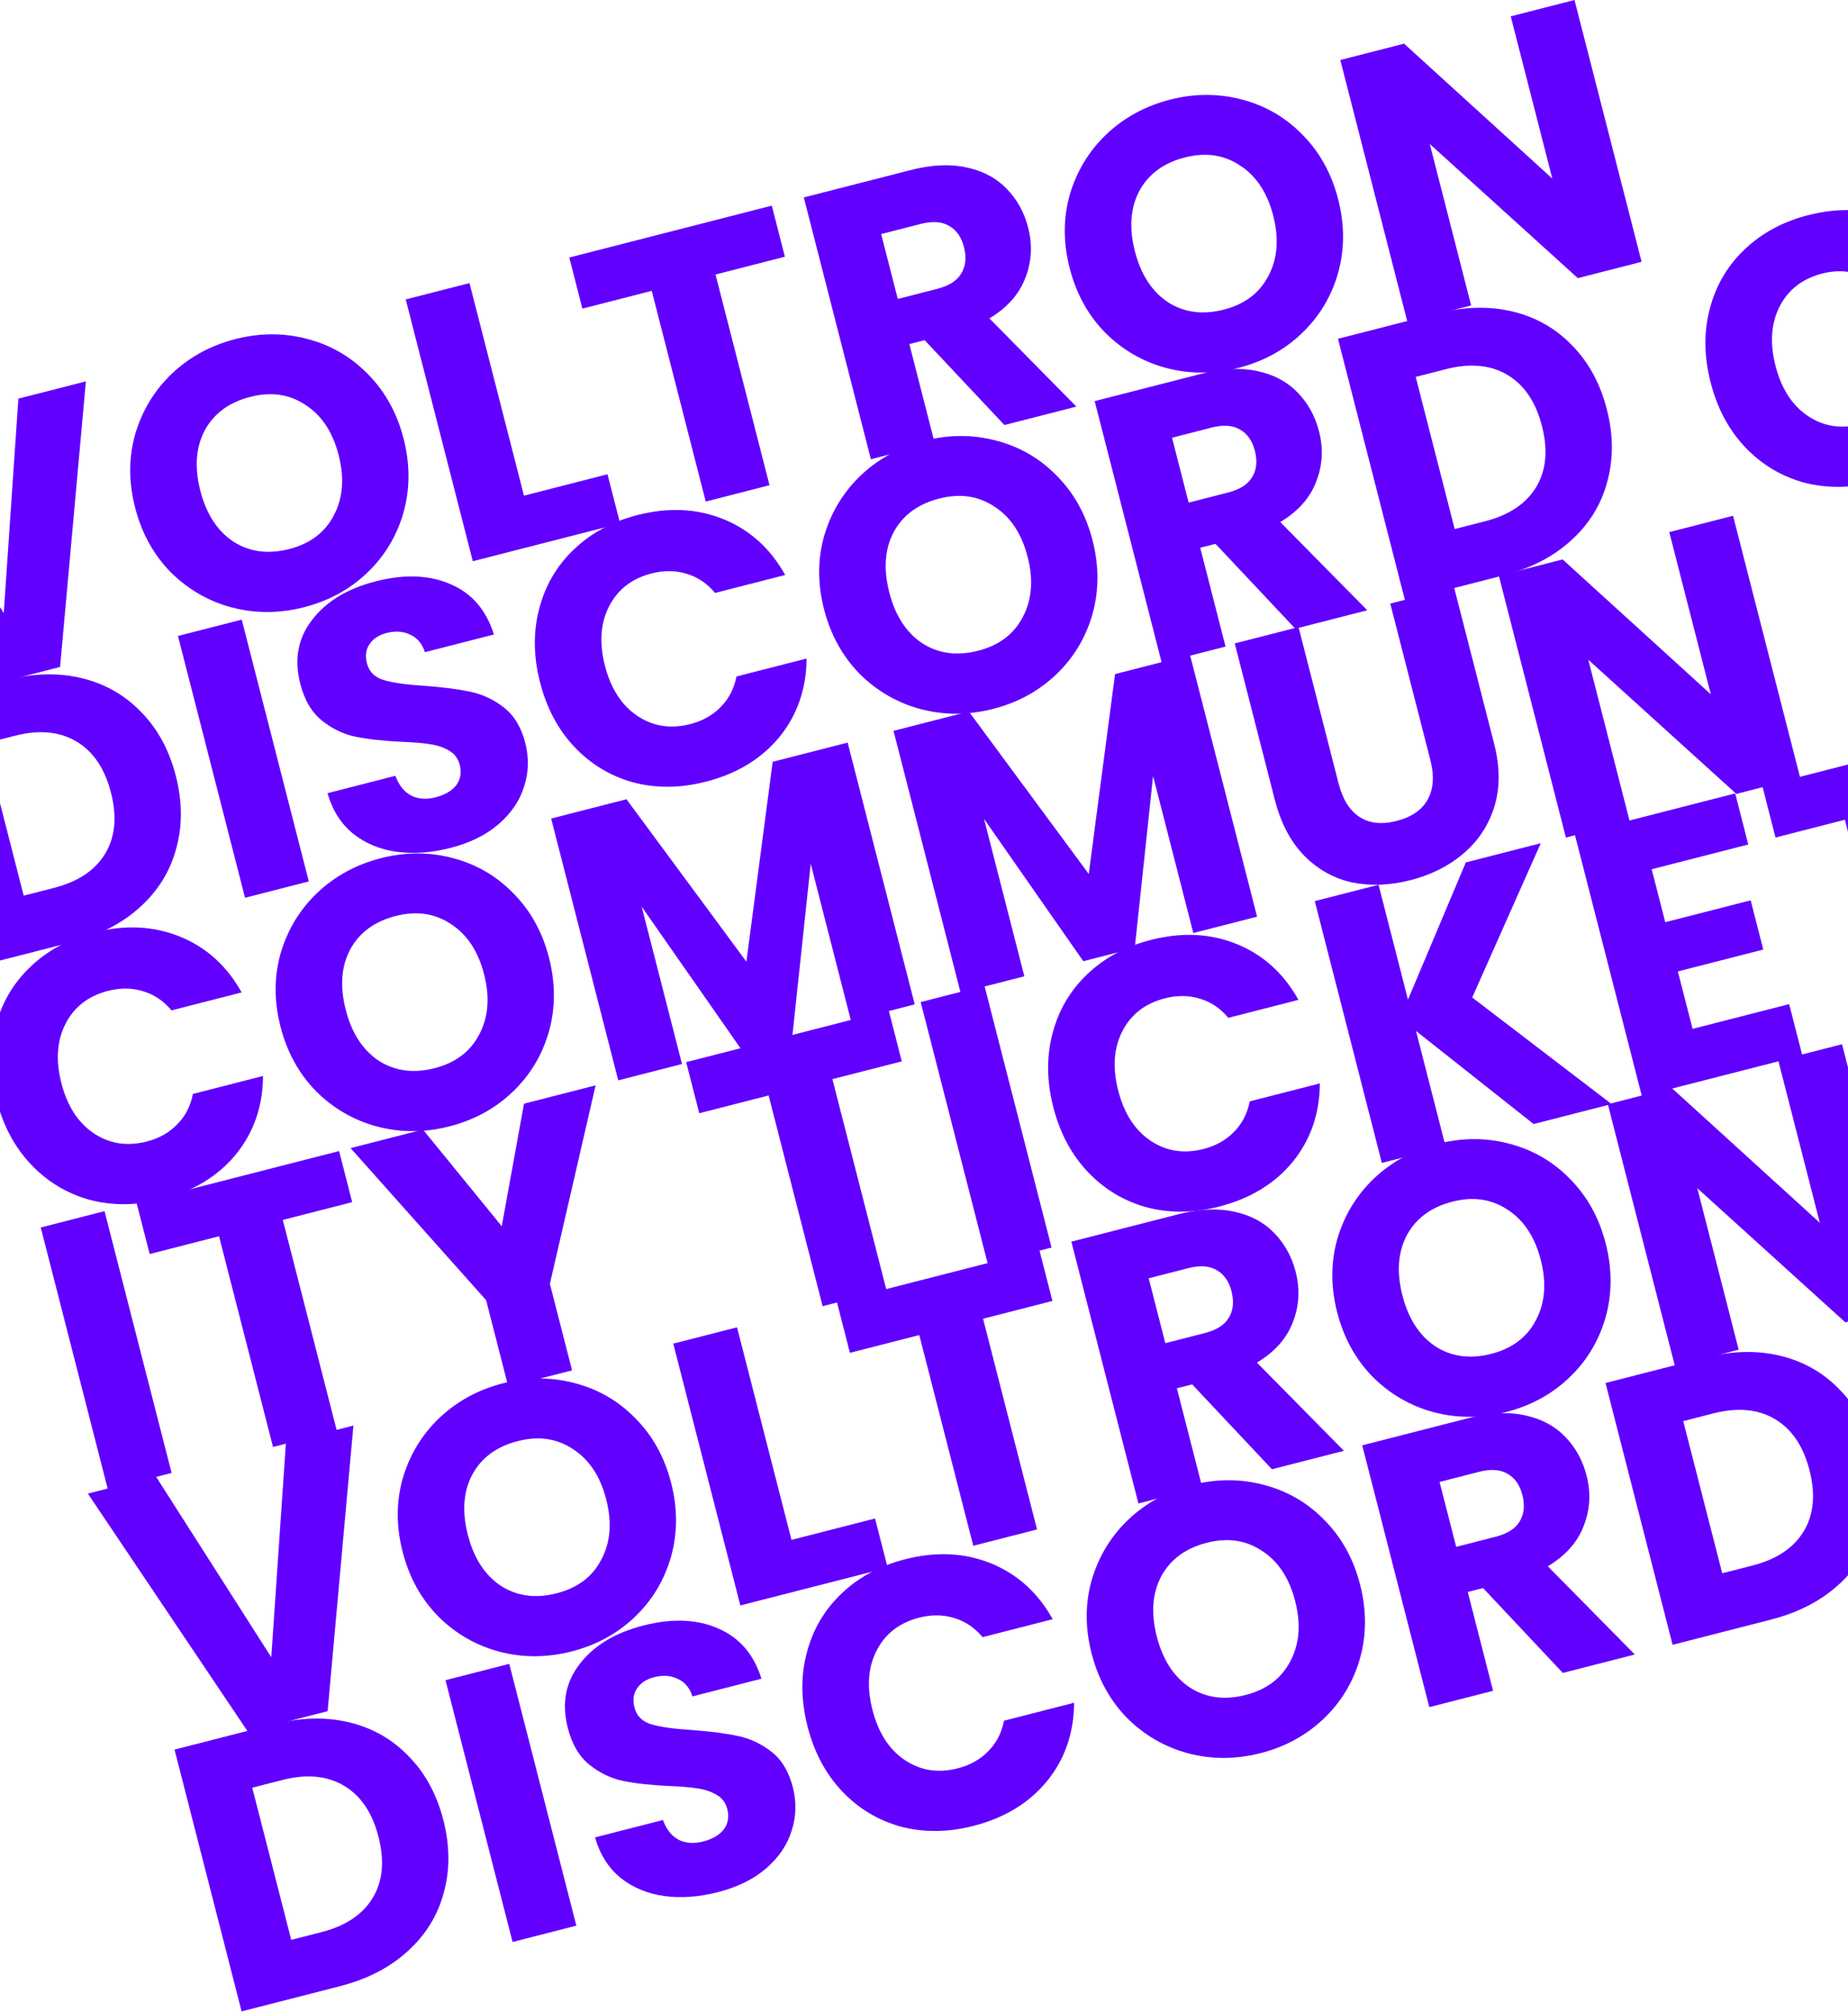 <svg width="1440" height="1568" viewBox="0 0 1440 1568" fill="none" xmlns="http://www.w3.org/2000/svg">
<path d="M66.917 297.178L46.821 519.728L-15.371 535.661L-140 350.189L-87.108 336.638L2.919 477.709L14.316 310.654L66.917 297.178Z" fill="#6100FF"/>
<path d="M236.959 473.184C217.778 478.098 199.006 478.159 180.642 473.366C162.472 468.524 146.605 459.376 133.042 445.921C119.622 432.223 110.356 415.396 105.244 395.44C100.131 375.485 100.19 356.372 105.419 338.103C110.843 319.784 120.356 304.133 133.96 291.151C147.757 278.119 164.246 269.146 183.427 264.232C202.607 259.318 221.283 259.282 239.453 264.124C257.817 268.917 273.587 278.09 286.763 291.644C300.132 305.148 309.374 321.878 314.486 341.834C319.598 361.789 319.565 380.999 314.385 399.462C309.155 417.731 299.739 433.357 286.135 446.34C272.531 459.322 256.139 468.27 236.959 473.184ZM225.344 427.848C241.618 423.679 253.209 414.928 260.117 401.597C267.218 388.216 268.486 372.613 263.919 354.789C259.303 336.771 250.69 323.699 238.079 315.575C225.612 307.207 211.241 305.108 194.967 309.277C178.499 313.496 166.689 322.2 159.538 335.387C152.581 348.524 151.435 364.199 156.101 382.411C160.717 400.429 169.259 413.622 181.725 421.99C194.336 430.114 208.876 432.067 225.344 427.848Z" fill="#6100FF"/>
<path d="M408.282 386.245L473.38 369.568L483.208 407.929L368.415 437.338L316.149 233.327L365.844 220.595L408.282 386.245Z" fill="#6100FF"/>
<path d="M601.405 160.246L611.605 200.06L557.551 213.908L599.617 378.105L549.922 390.837L507.856 226.64L453.801 240.488L443.601 200.674L601.405 160.246Z" fill="#6100FF"/>
<path d="M782.652 331.213L720.492 265.071L708.577 268.123L728.307 345.136L678.612 357.868L626.345 153.856L709.752 132.488C725.832 128.368 740.211 127.678 752.888 130.418C765.758 133.108 776.268 138.674 784.418 147.115C792.518 155.363 798.107 165.493 801.184 177.505C804.659 191.067 803.886 204.169 798.867 216.81C794.041 229.401 784.739 239.836 770.963 248.114L838.74 316.844L782.652 331.213ZM699.568 232.959L730.373 225.067C739.479 222.734 745.689 218.769 749.003 213.171C752.512 207.524 753.223 200.631 751.139 192.494C749.153 184.744 745.265 179.237 739.473 175.972C733.876 172.658 726.524 172.167 717.418 174.5L686.613 182.392L699.568 232.959Z" fill="#6100FF"/>
<path d="M965.197 286.614C946.017 291.528 927.245 291.589 908.881 286.796C890.71 281.954 874.844 272.806 861.28 259.351C847.861 245.653 838.595 228.826 833.482 208.871C828.37 188.915 828.428 169.803 833.658 151.533C839.081 133.214 848.595 117.563 862.198 104.581C875.996 91.549 892.485 82.576 911.665 77.662C930.846 72.748 949.521 72.713 967.691 77.555C986.055 82.347 1001.83 91.52 1015 105.074C1028.37 118.579 1037.61 135.309 1042.72 155.264C1047.84 175.22 1047.8 194.429 1042.62 212.892C1037.39 231.162 1027.98 246.787 1014.37 259.77C1000.77 272.752 984.378 281.7 965.197 286.614ZM953.583 241.278C969.857 237.109 981.448 228.358 988.356 215.027C995.457 201.646 996.724 186.043 992.158 168.219C987.542 150.201 978.928 137.13 966.317 129.005C953.851 120.637 939.48 118.538 923.206 122.708C906.737 126.927 894.928 135.63 887.777 148.817C880.82 161.955 879.674 177.629 884.34 195.841C888.956 213.859 897.497 227.052 909.964 235.42C922.575 243.545 937.114 245.497 953.583 241.278Z" fill="#6100FF"/>
<path d="M1279.16 204.011L1229.46 216.743L1114.11 112.2L1146.35 238.036L1096.65 250.768L1044.39 46.757L1094.08 34.025L1209.59 139.149L1177.2 12.732L1226.89 0L1279.16 204.011Z" fill="#6100FF"/>
<path d="M3.952 530.091C25.457 524.582 45.342 524.03 63.607 528.435C81.871 532.839 97.348 541.675 110.038 554.941C122.871 567.963 131.869 584.549 137.031 604.698C142.143 624.654 142.229 643.523 137.287 661.306C132.54 679.039 123.121 694.252 109.03 706.946C95.134 719.591 77.529 728.643 56.218 734.103L-20.214 753.684L-72.48 549.673L3.952 530.091ZM42.002 691.911C60.795 687.096 74.107 678.214 81.939 665.266C89.77 652.317 91.278 636.446 86.464 617.653C81.649 598.86 72.671 585.573 59.528 577.791C46.386 570.009 30.418 568.526 11.625 573.34L-11.915 579.371L18.462 697.942L42.002 691.911Z" fill="#6100FF"/>
<path d="M188.364 482.846L240.631 686.857L190.936 699.589L138.669 495.578L188.364 482.846Z" fill="#6100FF"/>
<path d="M350.981 660.754C336.063 664.576 322.075 665.579 309.015 663.763C295.956 661.948 284.626 657.211 275.026 649.554C265.619 641.848 259.009 631.36 255.197 618.091L308.089 604.541C310.799 611.898 314.904 617.04 320.402 619.967C325.851 622.7 332.16 623.149 339.328 621.312C346.69 619.426 352.081 616.29 355.499 611.905C358.868 607.325 359.783 602.033 358.245 596.026C356.954 590.989 354.143 587.27 349.812 584.87C345.675 582.42 340.814 580.775 335.231 579.935C329.841 579.044 322.246 578.409 312.445 578.03C298.229 577.336 286.434 576.023 277.06 574.088C267.687 572.154 258.98 567.985 250.939 561.58C242.898 555.175 237.239 545.579 233.963 532.792C229.099 513.805 232.18 497.222 243.205 483.042C254.182 468.668 270.713 458.652 292.8 452.994C315.274 447.236 334.779 448.02 351.314 455.345C367.8 462.477 378.984 475.509 384.866 494.441L331.103 508.215C329.028 501.727 325.291 497.214 319.891 494.674C314.443 491.941 308.231 491.468 301.256 493.255C295.25 494.793 290.828 497.681 287.991 501.918C285.104 505.961 284.43 510.985 285.969 516.991C287.656 523.578 292.072 527.918 299.214 530.011C306.357 532.104 317.062 533.594 331.328 534.481C345.645 535.562 357.392 537.094 366.572 539.078C375.945 541.013 384.628 545.085 392.619 551.296C400.61 557.507 406.17 566.716 409.297 578.921C412.275 590.546 411.977 601.874 408.403 612.906C405.023 623.889 398.434 633.629 388.636 642.126C378.839 650.624 366.287 656.833 350.981 660.754Z" fill="#6100FF"/>
<path d="M420.805 531.688C415.643 511.538 415.411 492.5 420.109 474.574C424.757 456.453 433.714 441.048 446.98 428.359C460.39 415.426 476.975 406.428 496.737 401.366C520.955 395.161 543.324 396.244 563.843 404.613C584.362 412.983 600.357 427.466 611.827 448.064L557.192 462.061C550.939 454.579 543.464 449.577 534.767 447.057C526.263 444.487 517.264 444.418 507.771 446.85C492.465 450.772 481.43 459.276 474.667 472.364C467.904 485.452 466.805 500.908 471.372 518.733C475.938 536.557 484.333 549.581 496.556 557.805C508.78 566.029 522.544 568.18 537.85 564.259C547.343 561.826 555.2 557.439 561.421 551.097C567.835 544.705 571.985 536.726 573.869 527.159L628.505 513.161C628.351 536.737 621.291 557.127 607.323 574.332C593.307 591.343 574.189 602.95 549.971 609.155C530.21 614.218 511.365 614.4 493.439 609.702C475.656 604.761 460.395 595.56 447.656 582.101C434.917 568.641 425.967 551.837 420.805 531.688Z" fill="#6100FF"/>
<path d="M773.812 552.428C754.631 557.342 735.859 557.403 717.495 552.61C699.325 547.768 683.458 538.62 669.894 525.165C656.475 511.467 647.209 494.64 642.097 474.684C636.984 454.729 637.043 435.616 642.272 417.347C647.695 399.028 657.209 383.377 670.813 370.395C684.61 357.363 701.099 348.39 720.28 343.476C739.46 338.562 758.136 338.526 776.306 343.368C794.67 348.161 810.44 357.334 823.616 370.888C836.985 384.392 846.227 401.122 851.339 421.078C856.451 441.033 856.418 460.243 851.238 478.706C846.008 496.975 836.592 512.601 822.988 525.584C809.384 538.566 792.992 547.514 773.812 552.428ZM762.197 507.092C778.471 502.923 790.062 494.172 796.97 480.841C804.071 467.46 805.339 451.857 800.772 434.033C796.156 416.015 787.542 402.943 774.932 394.819C762.465 386.451 748.094 384.352 731.82 388.521C715.352 392.74 703.542 401.444 696.391 414.631C689.434 427.768 688.288 443.443 692.954 461.655C697.57 479.673 706.112 492.866 718.578 501.234C731.189 509.358 745.729 511.311 762.197 507.092Z" fill="#6100FF"/>
<path d="M1009.31 489.928L947.148 423.785L935.233 426.838L954.963 503.85L905.268 516.582L853.002 312.571L936.408 291.202C952.489 287.083 966.867 286.393 979.544 289.132C992.414 291.822 1002.92 297.388 1011.07 305.83C1019.17 314.077 1024.76 324.207 1027.84 336.219C1031.32 349.781 1030.54 362.883 1025.52 375.524C1020.7 388.116 1011.4 398.551 997.619 406.829L1065.4 475.558L1009.31 489.928ZM926.224 391.673L957.029 383.781C966.135 381.448 972.345 377.483 975.66 371.885C979.168 366.238 979.88 359.346 977.795 351.208C975.81 343.459 971.921 337.951 966.13 334.687C960.532 331.372 953.18 330.881 944.074 333.214L913.269 341.106L926.224 391.673Z" fill="#6100FF"/>
<path d="M1119.01 244.42C1140.52 238.911 1160.4 238.358 1178.67 242.763C1196.93 247.168 1212.41 256.003 1225.1 269.269C1237.93 282.292 1246.93 298.878 1252.09 319.027C1257.21 338.982 1257.29 357.852 1252.35 375.634C1247.6 393.367 1238.18 408.581 1224.09 421.275C1210.2 433.919 1192.59 442.971 1171.28 448.431L1094.85 468.013L1042.58 264.001L1119.01 244.42ZM1157.06 406.239C1175.86 401.425 1189.17 392.543 1197 379.594C1204.83 366.646 1206.34 350.775 1201.53 331.982C1196.71 313.189 1187.73 299.901 1174.59 292.12C1161.45 284.338 1145.48 282.854 1126.69 287.669L1103.15 293.7L1133.52 412.27L1157.06 406.239Z" fill="#6100FF"/>
<path d="M1332.95 298.003C1327.79 277.853 1327.55 258.815 1332.25 240.889C1336.9 222.768 1345.86 207.363 1359.12 194.674C1372.53 181.741 1389.12 172.744 1408.88 167.681C1433.1 161.476 1455.47 162.559 1475.99 170.928C1496.5 179.298 1512.5 193.781 1523.97 214.379L1469.33 228.376C1463.08 220.894 1455.61 215.892 1446.91 213.372C1438.41 210.802 1429.41 210.733 1419.91 213.166C1404.61 217.087 1393.57 225.591 1386.81 238.679C1380.05 251.767 1378.95 267.224 1383.51 285.048C1388.08 302.872 1396.48 315.896 1408.7 324.12C1420.92 332.344 1434.69 334.495 1449.99 330.574C1459.49 328.142 1467.34 323.754 1473.56 317.412C1479.98 311.02 1484.13 303.041 1486.01 293.474L1540.65 279.477C1540.49 303.052 1533.43 323.442 1519.47 340.647C1505.45 357.658 1486.33 369.266 1462.11 375.47C1442.35 380.533 1423.51 380.715 1405.58 376.017C1387.8 371.076 1372.54 361.876 1359.8 348.416C1347.06 334.956 1338.11 318.152 1332.95 298.003Z" fill="#6100FF"/>
<path d="M-2.732 856.977C-7.894 836.828 -8.126 817.79 -3.428 799.863C1.22 781.742 10.177 766.337 23.443 753.648C36.853 740.715 53.439 731.718 73.201 726.655C97.419 720.45 119.787 721.533 140.306 729.902C160.825 738.272 176.82 752.755 188.291 773.353L133.655 787.35C127.403 779.868 119.928 774.867 111.23 772.346C102.726 769.776 93.728 769.708 84.234 772.14C68.929 776.061 57.894 784.565 51.131 797.654C44.367 810.742 43.269 826.198 47.835 844.022C52.402 861.846 60.797 874.87 73.02 883.094C85.243 891.318 99.008 893.469 114.313 889.548C123.807 887.116 131.664 882.728 137.884 876.386C144.299 869.994 148.448 862.015 150.333 852.448L204.968 838.451C204.815 862.026 197.754 882.417 183.787 899.621C169.77 916.632 150.653 928.24 126.435 934.444C106.673 939.507 87.829 939.689 69.902 934.991C52.119 930.05 36.859 920.85 24.12 907.39C11.381 893.931 2.43 877.126 -2.732 856.977Z" fill="#6100FF"/>
<path d="M350.275 877.717C331.095 882.631 312.322 882.692 293.958 877.899C275.788 873.057 259.922 863.909 246.358 850.454C232.939 836.756 223.673 819.929 218.56 799.974C213.448 780.018 213.506 760.906 218.736 742.636C224.159 724.317 233.673 708.667 247.276 695.684C261.074 682.652 277.563 673.679 296.743 668.766C315.924 663.852 334.599 663.816 352.769 668.658C371.133 673.45 386.903 682.623 400.079 696.177C413.449 709.682 422.69 726.412 427.802 746.367C432.915 766.323 432.881 785.532 427.701 803.995C422.472 822.265 413.055 837.891 399.451 850.873C385.848 863.855 369.456 872.803 350.275 877.717ZM338.66 832.381C354.935 828.212 366.526 819.462 373.433 806.13C380.535 792.749 381.802 777.146 377.236 759.322C372.619 741.304 364.006 728.233 351.395 720.108C338.928 711.741 324.558 709.641 308.283 713.811C291.815 718.03 280.006 726.733 272.855 739.92C265.898 753.058 264.752 768.732 269.418 786.944C274.034 804.962 282.575 818.155 295.042 826.523C307.653 834.648 322.192 836.6 338.66 832.381Z" fill="#6100FF"/>
<path d="M660.504 578.669L712.77 782.681L663.075 795.412L631.73 673.064L617.448 807.101L577.344 817.376L500.007 706.5L531.427 829.14L481.731 841.871L429.465 637.86L488.169 622.82L581.605 749.392L602.09 593.635L660.504 578.669Z" fill="#6100FF"/>
<path d="M927.278 510.324L979.545 714.335L929.85 727.066L898.505 604.718L884.223 738.755L844.118 749.03L766.782 638.154L798.201 760.794L748.506 773.525L696.24 569.514L754.944 554.474L848.38 681.046L868.865 525.289L927.278 510.324Z" fill="#6100FF"/>
<path d="M1011.84 488.66L1043.11 610.718C1046.24 622.924 1051.65 631.551 1059.34 636.599C1067.03 641.648 1076.69 642.683 1088.32 639.705C1099.94 636.727 1108.01 631.15 1112.52 622.974C1117.03 614.799 1117.73 604.608 1114.6 592.402L1083.33 470.344L1133.02 457.613L1164.22 579.38C1168.89 597.592 1168.96 613.987 1164.43 628.566C1159.91 643.145 1151.88 655.318 1140.34 665.087C1129 674.806 1115.29 681.726 1099.21 685.846C1083.13 689.965 1067.9 690.563 1053.52 687.639C1039.29 684.472 1026.88 677.535 1016.29 666.828C1005.66 655.927 998.005 641.371 993.339 623.159L962.143 501.391L1011.84 488.66Z" fill="#6100FF"/>
<path d="M1402.69 605.927L1353 618.659L1237.64 514.116L1269.88 639.952L1220.19 652.684L1167.92 448.673L1217.62 435.941L1333.12 541.065L1300.73 414.647L1350.43 401.916L1402.69 605.927Z" fill="#6100FF"/>
<path d="M1497.73 364.178L1550 568.189L1500.3 580.921L1448.03 376.909L1497.73 364.178Z" fill="#6100FF"/>
<path d="M81.45 943.801L133.716 1147.81L84.021 1160.54L31.755 956.533L81.45 943.801Z" fill="#6100FF"/>
<path d="M264.223 896.976L274.424 936.79L220.369 950.638L262.436 1114.84L212.74 1127.57L170.674 963.37L116.62 977.218L106.42 937.404L264.223 896.976Z" fill="#6100FF"/>
<path d="M464.114 845.765L428.488 1000.45L445.761 1067.87L396.066 1080.6L378.793 1013.18L273.18 894.681L329.559 880.237L390.972 955.552L408.316 860.06L464.114 845.765Z" fill="#6100FF"/>
<path d="M692.482 787.259L702.682 827.073L648.628 840.921L690.694 1005.12L640.999 1017.85L598.933 853.653L544.879 867.501L534.679 827.687L692.482 787.259Z" fill="#6100FF"/>
<path d="M767.118 768.138L819.384 972.149L769.689 984.88L717.423 780.869L767.118 768.138Z" fill="#6100FF"/>
<path d="M820.762 862.785C815.6 842.636 815.368 823.598 820.066 805.671C824.714 787.551 833.671 772.146 846.937 759.457C860.347 746.524 876.933 737.526 896.695 732.464C920.913 726.259 943.281 727.342 963.8 735.711C984.319 744.08 1000.31 758.564 1011.78 779.162L957.149 793.159C950.897 785.677 943.422 780.675 934.724 778.155C926.22 775.585 917.222 775.516 907.728 777.948C892.423 781.869 881.388 790.374 874.625 803.462C867.861 816.55 866.763 832.006 871.329 849.831C875.896 867.655 884.291 880.679 896.514 888.903C908.737 897.126 922.502 899.278 937.807 895.356C947.301 892.924 955.158 888.537 961.379 882.195C967.793 875.803 971.942 867.823 973.827 858.256L1028.46 844.259C1028.31 867.835 1021.25 888.225 1007.28 905.43C993.264 922.441 974.147 934.048 949.929 940.253C930.167 945.316 911.323 945.498 893.396 940.8C875.614 935.859 860.353 926.658 847.614 913.199C834.875 899.739 825.924 882.935 820.762 862.785Z" fill="#6100FF"/>
<path d="M1195.04 875.907L1103.38 803.388L1126.46 893.478L1076.76 906.21L1024.5 702.199L1074.19 689.467L1097.12 778.976L1142.2 672.045L1200.61 657.08L1147.18 777.303L1255.78 860.347L1195.04 875.907Z" fill="#6100FF"/>
<path d="M1287.03 677.368L1297.6 718.635L1364.15 701.585L1373.98 739.946L1307.43 756.996L1318.89 801.75L1394.16 782.467L1404.36 822.281L1279.4 854.296L1227.13 650.285L1352.1 618.27L1362.3 658.084L1287.03 677.368Z" fill="#6100FF"/>
<path d="M1531.12 572.405L1541.32 612.22L1487.27 626.068L1529.33 790.265L1479.64 802.997L1437.57 638.799L1383.52 652.648L1373.32 612.834L1531.12 572.405Z" fill="#6100FF"/>
<path d="M275.387 1110.9L255.29 1333.45L193.099 1349.38L68.469 1163.91L121.361 1150.36L211.389 1291.43L222.786 1124.37L275.387 1110.9Z" fill="#6100FF"/>
<path d="M445.428 1286.9C426.248 1291.82 407.475 1291.88 389.112 1287.09C370.941 1282.24 355.075 1273.1 341.511 1259.64C328.092 1245.94 318.826 1229.12 313.713 1209.16C308.601 1189.2 308.659 1170.09 313.889 1151.82C319.312 1133.5 328.826 1117.85 342.429 1104.87C356.227 1091.84 372.716 1082.87 391.896 1077.95C411.077 1073.04 429.752 1073 447.922 1077.84C466.286 1082.64 482.056 1091.81 495.232 1105.36C508.602 1118.87 517.843 1135.6 522.956 1155.55C528.068 1175.51 528.034 1194.72 522.854 1213.18C517.625 1231.45 508.208 1247.08 494.605 1260.06C481.001 1273.04 464.609 1281.99 445.428 1286.9ZM433.813 1241.57C450.088 1237.4 461.679 1228.65 468.586 1215.32C475.688 1201.94 476.955 1186.33 472.389 1168.51C467.773 1150.49 459.159 1137.42 446.548 1129.3C434.081 1120.93 419.711 1118.83 403.436 1123C386.968 1127.22 375.159 1135.92 368.008 1149.11C361.051 1162.24 359.905 1177.92 364.571 1196.13C369.187 1214.15 377.728 1227.34 390.195 1235.71C402.806 1243.83 417.345 1245.79 433.813 1241.57Z" fill="#6100FF"/>
<path d="M616.752 1199.97L681.849 1183.29L691.677 1221.65L576.885 1251.06L524.618 1047.05L574.313 1034.32L616.752 1199.97Z" fill="#6100FF"/>
<path d="M809.874 973.966L820.075 1013.78L766.02 1027.63L808.086 1191.83L758.391 1204.56L716.325 1040.36L662.271 1054.21L652.071 1014.39L809.874 973.966Z" fill="#6100FF"/>
<path d="M991.121 1144.93L928.961 1078.79L917.046 1081.84L936.776 1158.86L887.081 1171.59L834.815 967.576L918.221 946.208C934.302 942.088 948.681 941.398 961.357 944.138C974.227 946.828 984.738 952.394 992.887 960.835C1000.99 969.083 1006.58 979.213 1009.65 991.225C1013.13 1004.79 1012.36 1017.89 1007.34 1030.53C1002.51 1043.12 993.209 1053.56 979.432 1061.83L1047.21 1130.56L991.121 1144.93ZM908.037 1046.68L938.842 1038.79C947.948 1036.45 954.159 1032.49 957.473 1026.89C960.981 1021.24 961.693 1014.35 959.608 1006.21C957.623 998.464 953.734 992.957 947.943 989.692C942.345 986.378 934.994 985.887 925.888 988.22L895.082 996.112L908.037 1046.68Z" fill="#6100FF"/>
<path d="M1173.67 1100.33C1154.49 1105.25 1135.71 1105.31 1117.35 1100.52C1099.18 1095.67 1083.31 1086.53 1069.75 1073.07C1056.33 1059.37 1047.06 1042.55 1041.95 1022.59C1036.84 1002.64 1036.9 983.523 1042.13 965.253C1047.55 946.934 1057.06 931.284 1070.67 918.301C1084.47 905.269 1100.95 896.296 1120.13 891.382C1139.32 886.469 1157.99 886.433 1176.16 891.275C1194.52 896.067 1210.29 905.24 1223.47 918.794C1236.84 932.299 1246.08 949.029 1251.19 968.984C1256.31 988.94 1256.27 1008.15 1251.09 1026.61C1245.86 1044.88 1236.45 1060.51 1222.84 1073.49C1209.24 1086.47 1192.85 1095.42 1173.67 1100.33ZM1162.05 1055C1178.33 1050.83 1189.92 1042.08 1196.83 1028.75C1203.93 1015.37 1205.19 999.763 1200.63 981.939C1196.01 963.921 1187.4 950.85 1174.79 942.725C1162.32 934.357 1147.95 932.258 1131.68 936.428C1115.21 940.647 1103.4 949.35 1096.25 962.537C1089.29 975.675 1088.14 991.349 1092.81 1009.56C1097.43 1027.58 1105.97 1040.77 1118.43 1049.14C1131.04 1057.26 1145.58 1059.22 1162.05 1055Z" fill="#6100FF"/>
<path d="M1487.63 1017.73L1437.93 1030.46L1322.58 925.921L1354.82 1051.76L1305.12 1064.49L1252.86 860.477L1302.55 847.745L1418.05 952.869L1385.67 826.452L1435.36 813.72L1487.63 1017.73Z" fill="#6100FF"/>
<path d="M212.421 1343.81C233.927 1338.3 253.812 1337.75 272.076 1342.15C290.341 1346.56 305.818 1355.39 318.507 1368.66C331.34 1381.68 340.338 1398.27 345.5 1418.42C350.613 1438.37 350.698 1457.24 345.757 1475.03C341.009 1492.76 331.59 1507.97 317.5 1520.67C303.603 1533.31 285.999 1542.36 264.687 1547.82L188.256 1567.4L135.99 1363.39L212.421 1343.81ZM250.471 1505.63C269.265 1500.82 282.577 1491.93 290.408 1478.99C298.24 1466.04 299.748 1450.17 294.933 1431.37C290.119 1412.58 281.14 1399.29 267.998 1391.51C254.855 1383.73 238.888 1382.25 220.094 1387.06L196.555 1393.09L226.932 1511.66L250.471 1505.63Z" fill="#6100FF"/>
<path d="M396.834 1296.57L449.1 1500.58L399.405 1513.31L347.139 1309.3L396.834 1296.57Z" fill="#6100FF"/>
<path d="M559.451 1474.47C544.533 1478.3 530.544 1479.3 517.485 1477.48C504.426 1475.67 493.096 1470.93 483.495 1463.27C474.088 1455.57 467.479 1445.08 463.666 1431.81L516.558 1418.26C519.269 1425.62 523.373 1430.76 528.872 1433.69C534.321 1436.42 540.629 1436.87 547.798 1435.03C555.16 1433.15 560.55 1430.01 563.969 1425.62C567.338 1421.05 568.253 1415.75 566.714 1409.75C565.424 1404.71 562.613 1400.99 558.282 1398.59C554.144 1396.14 549.284 1394.5 543.701 1393.65C538.311 1392.76 530.716 1392.13 520.915 1391.75C506.698 1391.06 494.903 1389.74 485.53 1387.81C476.156 1385.87 467.449 1381.7 459.408 1375.3C451.367 1368.9 445.709 1359.3 442.433 1346.51C437.568 1327.53 440.649 1310.94 451.675 1296.76C462.651 1282.39 479.182 1272.37 501.269 1266.71C523.743 1260.96 543.248 1261.74 559.783 1269.07C576.269 1276.2 587.453 1289.23 593.336 1308.16L539.572 1321.94C537.497 1315.45 533.76 1310.93 528.361 1308.39C522.912 1305.66 516.7 1305.19 509.726 1306.97C503.72 1308.51 499.298 1311.4 496.461 1315.64C493.574 1319.68 492.899 1324.71 494.438 1330.71C496.126 1337.3 500.541 1341.64 507.684 1343.73C514.827 1345.82 525.531 1347.31 539.798 1348.2C554.114 1349.28 565.862 1350.81 575.041 1352.8C584.415 1354.73 593.097 1358.81 601.089 1365.02C609.08 1371.23 614.639 1380.44 617.766 1392.64C620.744 1404.27 620.447 1415.59 616.873 1426.63C613.493 1437.61 606.904 1447.35 597.106 1455.85C587.308 1464.34 574.757 1470.55 559.451 1474.47Z" fill="#6100FF"/>
<path d="M629.274 1345.41C624.112 1325.26 623.88 1306.22 628.578 1288.29C633.226 1270.17 642.183 1254.77 655.449 1242.08C668.859 1229.15 685.445 1220.15 705.207 1215.09C729.425 1208.88 751.793 1209.96 772.312 1218.33C792.831 1226.7 808.826 1241.19 820.297 1261.78L765.661 1275.78C759.409 1268.3 751.934 1263.3 743.236 1260.78C734.732 1258.21 725.734 1258.14 716.24 1260.57C700.935 1264.49 689.9 1273 683.137 1286.08C676.373 1299.17 675.275 1314.63 679.841 1332.45C684.408 1350.28 692.802 1363.3 705.026 1371.52C717.249 1379.75 731.014 1381.9 746.32 1377.98C755.813 1375.55 763.67 1371.16 769.891 1364.82C776.305 1358.43 780.454 1350.45 782.339 1340.88L836.974 1326.88C836.821 1350.46 829.76 1370.85 815.793 1388.05C801.776 1405.06 782.659 1416.67 758.441 1422.88C738.679 1427.94 719.835 1428.12 701.908 1423.42C684.126 1418.48 668.865 1409.28 656.126 1395.82C643.387 1382.36 634.436 1365.56 629.274 1345.41Z" fill="#6100FF"/>
<path d="M982.281 1366.15C963.101 1371.06 944.328 1371.12 925.964 1366.33C907.794 1361.49 891.927 1352.34 878.364 1338.89C864.945 1325.19 855.679 1308.36 850.566 1288.4C845.454 1268.45 845.512 1249.34 850.742 1231.07C856.165 1212.75 865.679 1197.1 879.282 1184.11C893.08 1171.08 909.569 1162.11 928.749 1157.2C947.93 1152.28 966.605 1152.25 984.775 1157.09C1003.14 1161.88 1018.91 1171.05 1032.09 1184.61C1045.45 1198.11 1054.7 1214.84 1059.81 1234.8C1064.92 1254.75 1064.89 1273.96 1059.71 1292.43C1054.48 1310.7 1045.06 1326.32 1031.46 1339.3C1017.85 1352.29 1001.46 1361.23 982.281 1366.15ZM970.667 1320.81C986.941 1316.64 998.532 1307.89 1005.44 1294.56C1012.54 1281.18 1013.81 1265.58 1009.24 1247.75C1004.63 1229.73 996.012 1216.66 983.401 1208.54C970.935 1200.17 956.564 1198.07 940.29 1202.24C923.821 1206.46 912.012 1215.16 904.861 1228.35C897.904 1241.49 896.758 1257.16 901.424 1275.38C906.04 1293.39 914.581 1306.59 927.048 1314.95C939.659 1323.08 954.198 1325.03 970.667 1320.81Z" fill="#6100FF"/>
<path d="M1217.78 1303.65L1155.62 1237.51L1143.7 1240.56L1163.43 1317.57L1113.74 1330.3L1061.47 1126.29L1144.88 1104.92C1160.96 1100.8 1175.34 1100.11 1188.01 1102.85C1200.88 1105.54 1211.39 1111.11 1219.54 1119.55C1227.64 1127.8 1233.23 1137.93 1236.31 1149.94C1239.78 1163.5 1239.01 1176.6 1233.99 1189.24C1229.17 1201.84 1219.87 1212.27 1206.09 1220.55L1273.87 1289.28L1217.78 1303.65ZM1134.69 1205.39L1165.5 1197.5C1174.6 1195.17 1180.81 1191.2 1184.13 1185.61C1187.64 1179.96 1188.35 1173.07 1186.26 1164.93C1184.28 1157.18 1180.39 1151.67 1174.6 1148.41C1169 1145.09 1161.65 1144.6 1152.54 1146.93L1121.74 1154.83L1134.69 1205.39Z" fill="#6100FF"/>
<path d="M1327.48 1058.14C1348.99 1052.63 1368.87 1052.08 1387.14 1056.48C1405.4 1060.89 1420.88 1069.72 1433.57 1082.99C1446.4 1096.01 1455.4 1112.6 1460.56 1132.75C1465.67 1152.7 1465.76 1171.57 1460.82 1189.35C1456.07 1207.09 1446.65 1222.3 1432.56 1234.99C1418.67 1247.64 1401.06 1256.69 1379.75 1262.15L1303.32 1281.73L1251.05 1077.72L1327.48 1058.14ZM1365.53 1219.96C1384.33 1215.14 1397.64 1206.26 1405.47 1193.31C1413.3 1180.37 1414.81 1164.49 1410 1145.7C1405.18 1126.91 1396.2 1113.62 1383.06 1105.84C1369.92 1098.06 1353.95 1096.57 1335.16 1101.39L1311.62 1107.42L1341.99 1225.99L1365.53 1219.96Z" fill="#6100FF"/>
</svg>

